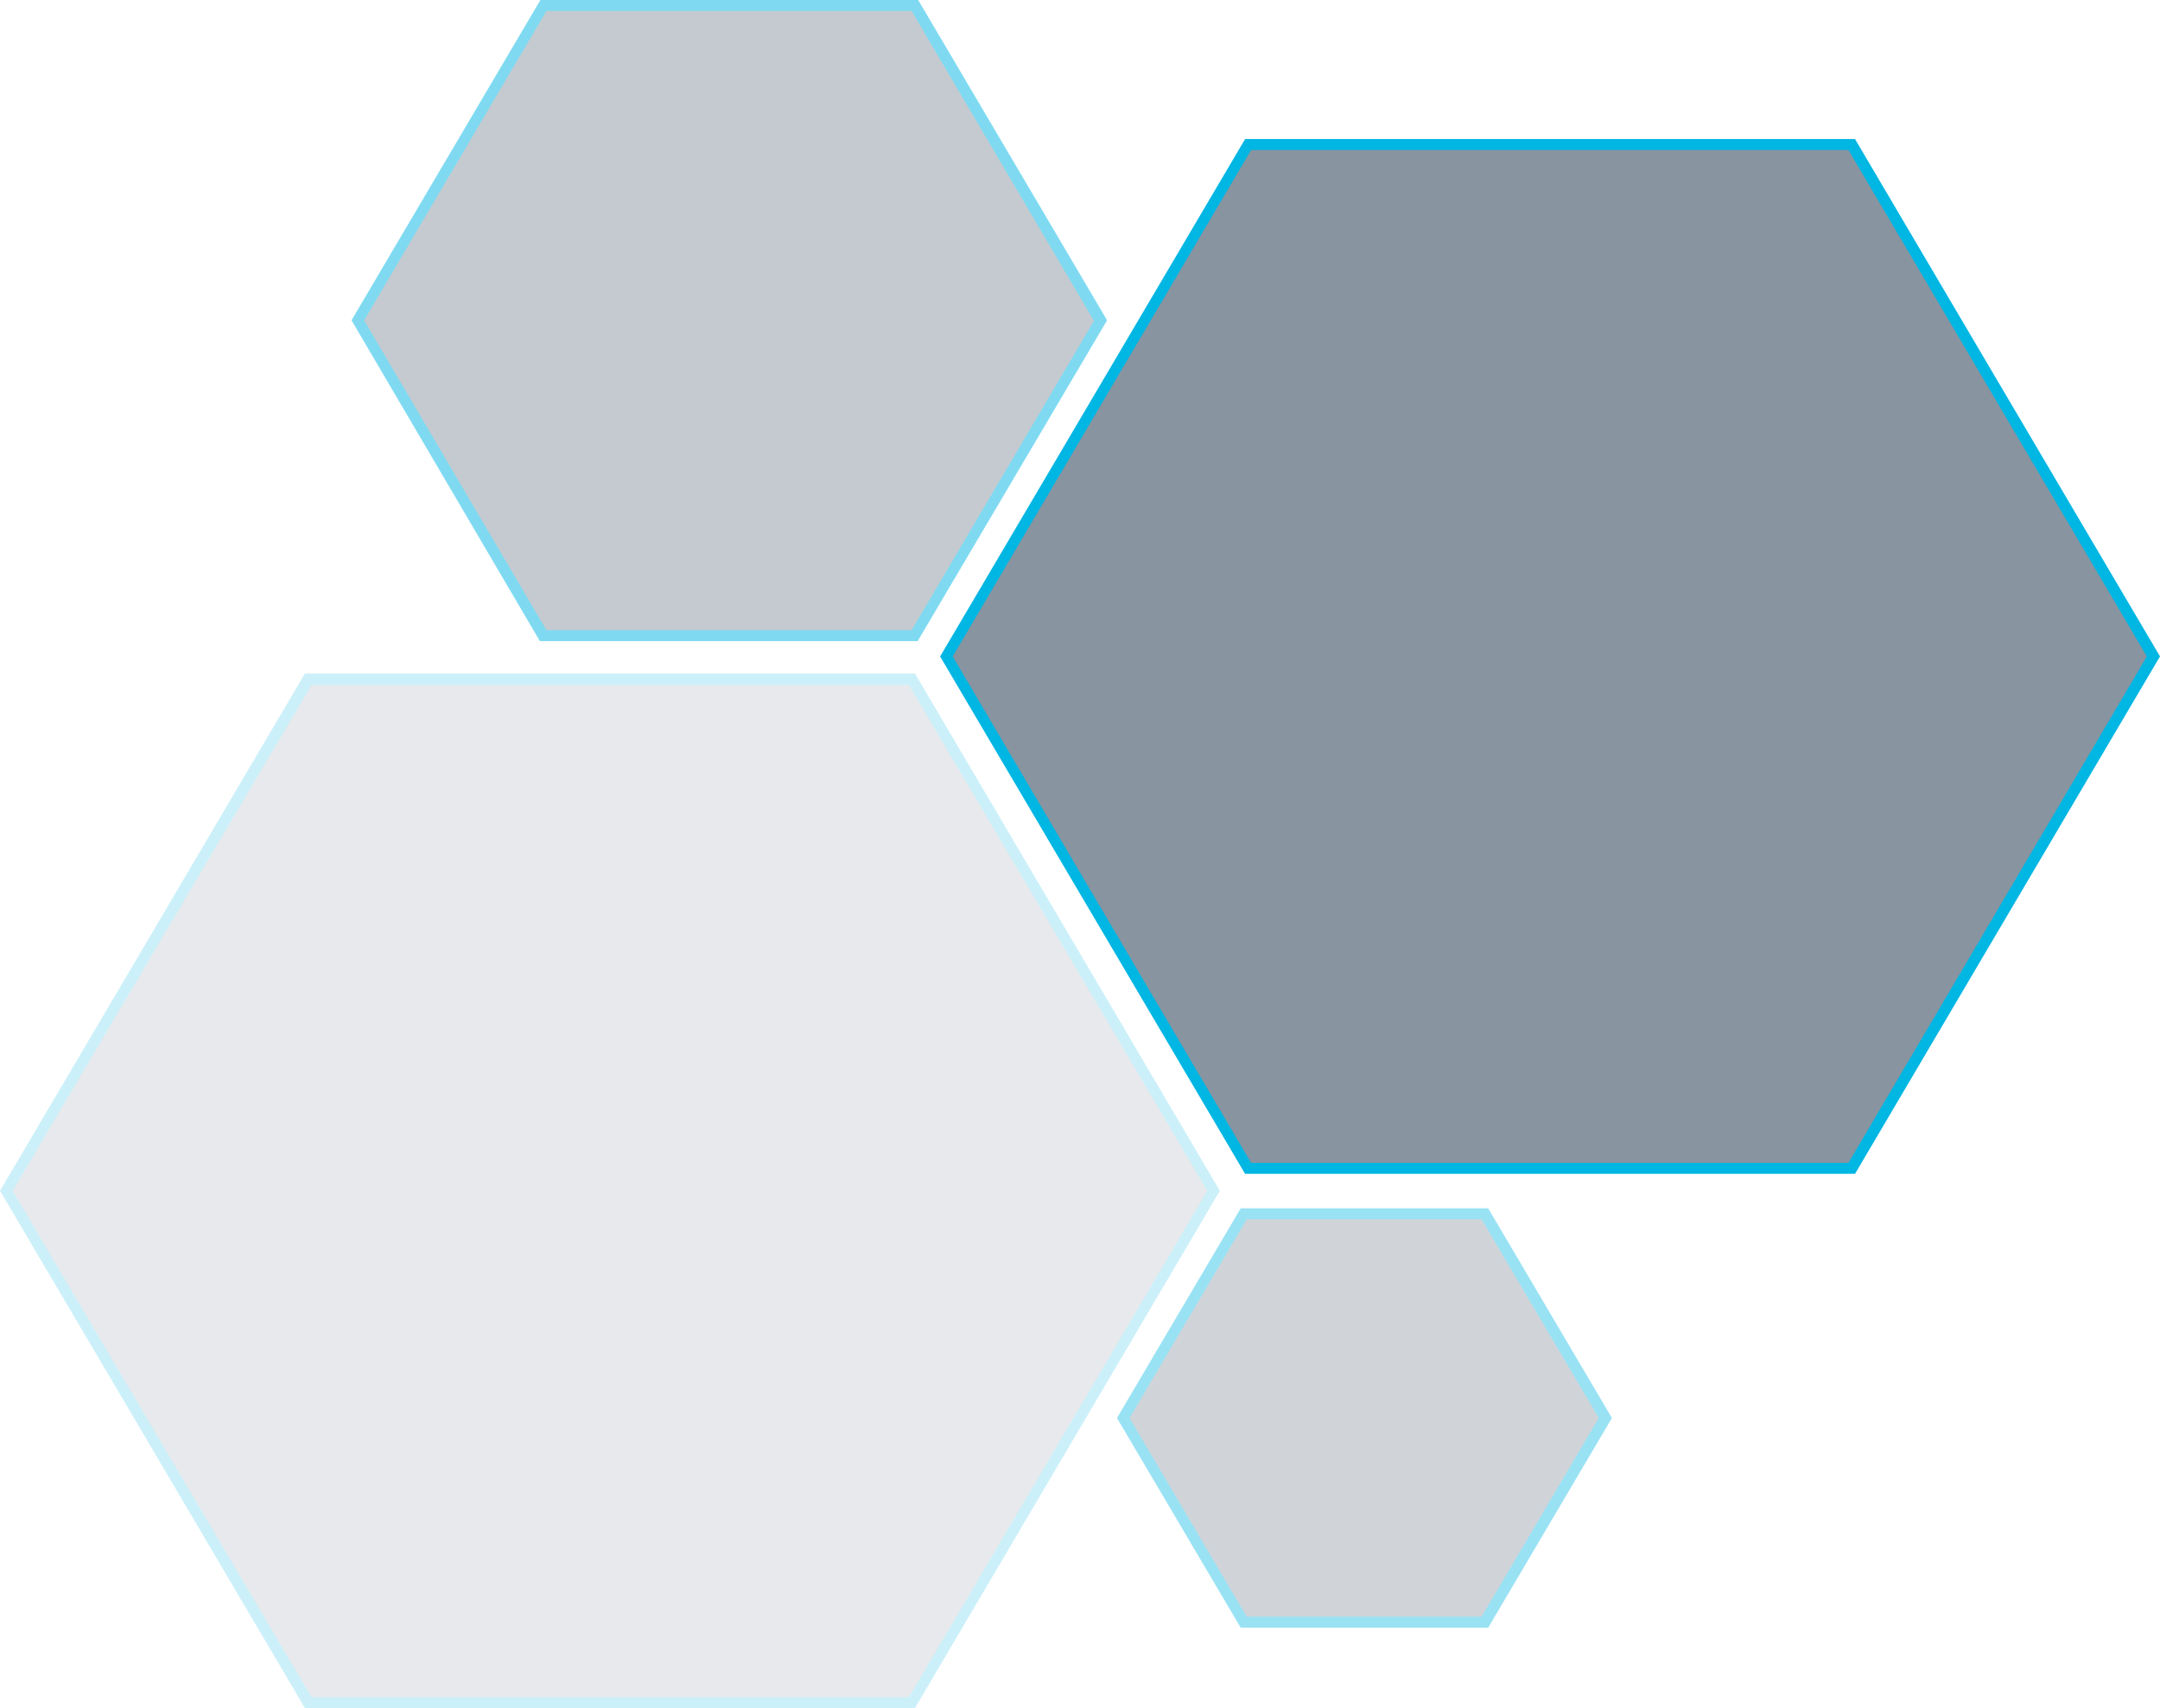 <?xml version="1.0" encoding="utf-8"?>
<!-- Generator: Adobe Illustrator 19.0.0, SVG Export Plug-In . SVG Version: 6.00 Build 0)  -->
<svg version="1.1" id="Layer_1" xmlns="http://www.w3.org/2000/svg" xmlns:xlink="http://www.w3.org/1999/xlink" x="0px" y="0px"
	 viewBox="0 0 394.5 312" style="enable-background:new 0 0 394.5 312;" xml:space="preserve">
<style type="text/css">
	.st0{opacity:0.5;fill:#132B42;}
	.st1{fill:#00B6E3;}
	.st2{opacity:0.5;}
	.st3{opacity:0.2;}
	.st4{opacity:0.4;}
</style>
<g id="XMLID_21_">
	<polygon id="XMLID_2_" class="st0" points="228,213.4 172.8,119.9 228,26.4 338.2,26.4 393.3,119.9 338.2,213.4 	"/>
	<path id="XMLID_18_" class="st1" d="M338.8,214.4H227.4l-55.7-94.5l0.3-0.5l55.4-94h111.4l55.7,94.5l-0.3,0.5L338.8,214.4z
		 M228.5,212.4h109.1l54.5-92.5l-54.5-92.5H228.5L174,119.9L228.5,212.4z"/>
</g>
<g id="XMLID_17_" class="st2">
	<polygon id="XMLID_3_" class="st0" points="99.2,116.1 65.3,58.5 99.2,1 167.1,1 201,58.5 167.1,116.1 	"/>
	<path id="XMLID_14_" class="st1" d="M167.6,117.1h-69L64.2,58.5L98.7,0h69l34.5,58.5L167.6,117.1z M99.8,115.1h66.7l33.3-56.5
		L166.5,2H99.8L66.5,58.5L99.8,115.1z"/>
</g>
<g id="XMLID_13_" class="st3">
	<polygon id="XMLID_4_" class="st0" points="56.3,311 1.2,217.5 56.3,124.1 166.5,124.1 221.7,217.5 166.5,311 	"/>
	<path id="XMLID_10_" class="st1" d="M167.1,312H55.7L0,217.5l55.7-94.5h111.4l55.7,94.5l-0.3,0.5L167.1,312z M56.9,310H166
		l54.5-92.5L166,125.1H56.9L2.3,217.5L56.9,310z"/>
</g>
<g id="XMLID_9_" class="st4">
	<polygon id="XMLID_5_" class="st0" points="227.2,296.3 205.2,259 227.2,221.6 271.2,221.6 293.2,259 271.2,296.3 	"/>
	<path id="XMLID_6_" class="st1" d="M271.8,297.3h-45.2L204,259l22.6-38.3h45.2l22.6,38.3L271.8,297.3z M227.7,295.3h42.9l21.4-36.3
		l-21.4-36.3h-42.9L206.3,259L227.7,295.3z"/>
</g>
</svg>
